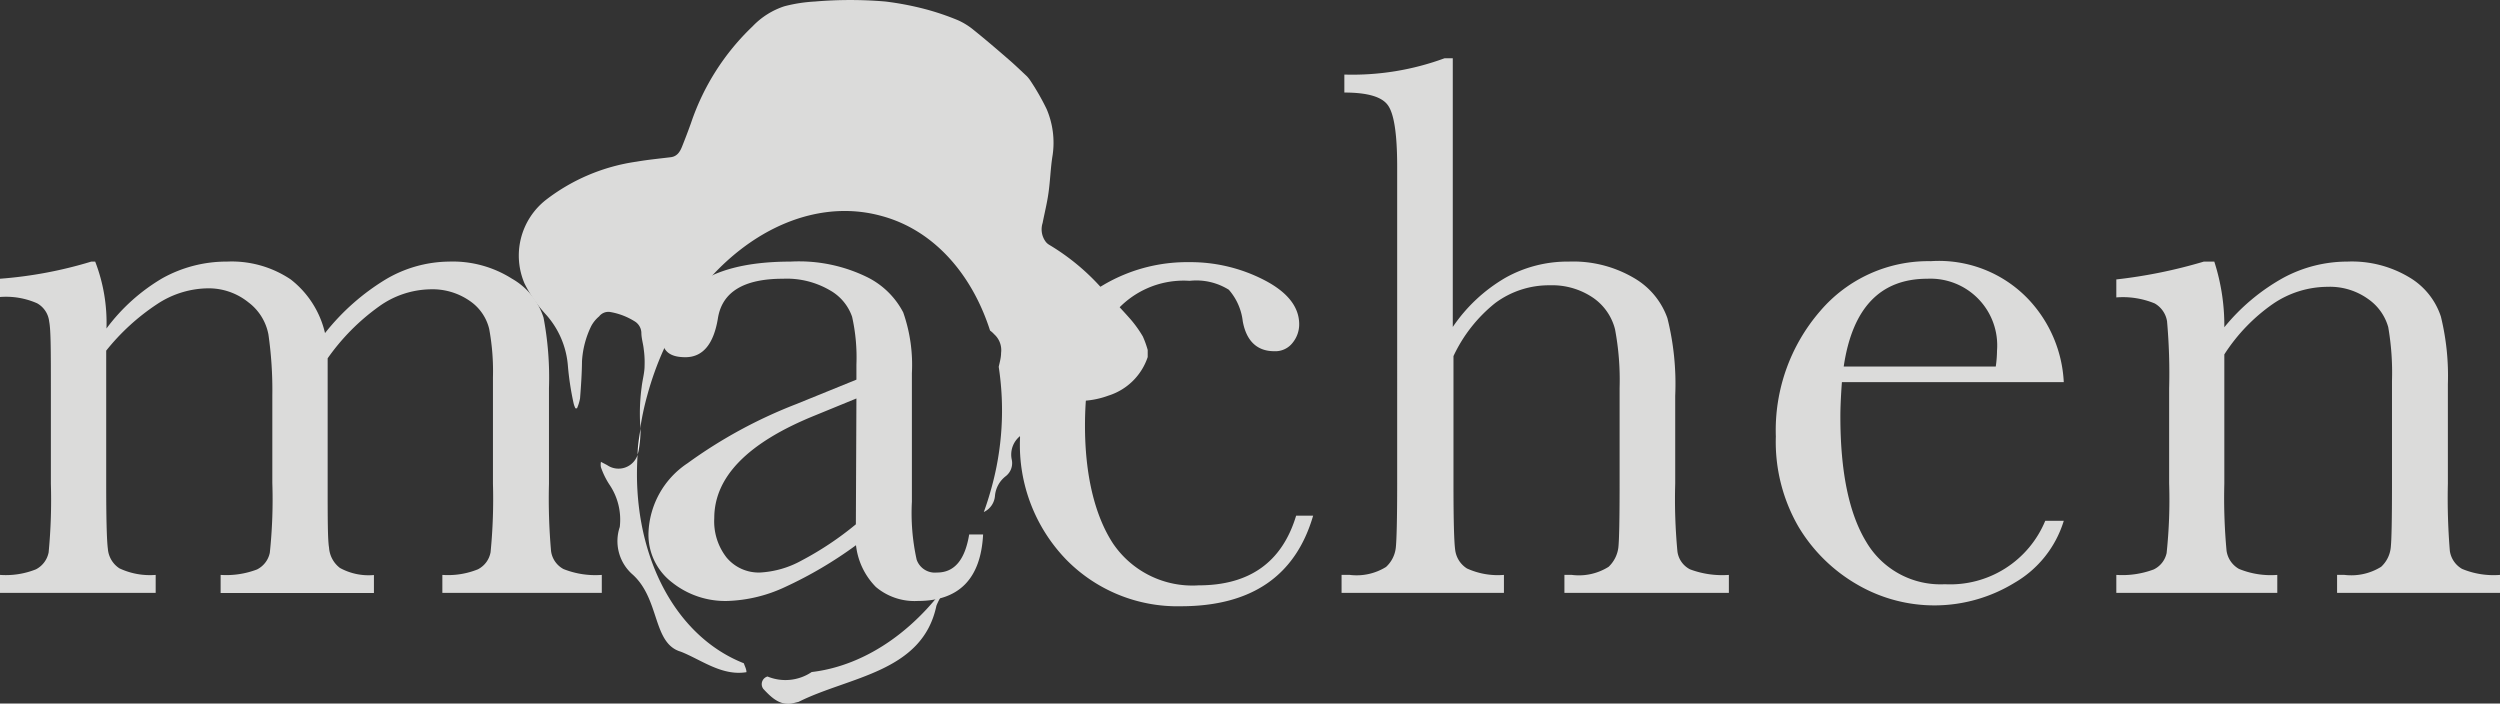 <svg xmlns="http://www.w3.org/2000/svg" viewBox="0 0 179.38 50.48"><rect x="0" y="0" width="179.38" height="50.48" fill="#333333" stroke="none"/><defs><style>.cls-1{fill:#dbdbda;}.cls-2{fill:#f7f7f7;}</style></defs><g id="Layer_2" data-name="Layer 2"><g id="Layer_5" data-name="Layer 5"><path class="cls-1" d="M82,24.14a8.32,8.32,0,0,0-.88-1.23c-.65-.74-1.33-1.44-2-2.15a16.07,16.07,0,0,0-3.83-3.19A.87.87,0,0,1,75,17.3,1.49,1.49,0,0,1,74.81,16c.14-.72.32-1.43.42-2.15.13-.91.15-1.83.3-2.73a6.15,6.15,0,0,0-.43-3.29,17.19,17.19,0,0,0-1.14-2,2.48,2.48,0,0,0-.28-.36c-.43-.4-.84-.8-1.28-1.18-.84-.73-1.68-1.45-2.54-2.14a4.89,4.89,0,0,0-1.15-.71,18.48,18.48,0,0,0-2.38-.8A21.77,21.77,0,0,0,63.54.11a29.6,29.6,0,0,0-5.07,0,10.85,10.85,0,0,0-2.19.34A5.52,5.52,0,0,0,54,1.89a17.13,17.13,0,0,0-4.42,6.94c-.2.56-.41,1.11-.63,1.66-.15.38-.35.73-.82.79-.82.1-1.65.18-2.46.32a13.83,13.83,0,0,0-6.51,2.75,5.08,5.08,0,0,0-1.52,6,9.41,9.41,0,0,0,1.47,2.15,6.23,6.23,0,0,1,1.64,3.78,20.53,20.53,0,0,0,.41,2.67,1.66,1.66,0,0,0,.13.35h.11a3.14,3.14,0,0,0,.22-.72c.07-.89.13-1.78.14-2.67a6.63,6.63,0,0,1,.66-2.51,2.37,2.37,0,0,1,.57-.7.84.84,0,0,1,.81-.31,4.85,4.85,0,0,1,1.79.7,1,1,0,0,1,.43.79c0,.39.13.78.17,1.18a6.67,6.67,0,0,1,.06,1.18c0,.51-.15,1-.21,1.53a14.19,14.19,0,0,0-.11,2.61,2.75,2.75,0,0,1,0,.41,19.83,19.83,0,0,1,.52-2.45c2.46-9,10-14.71,16.78-12.85,3.75,1,6.5,4.15,7.81,8.23a1.75,1.75,0,0,1,.29.26,1.53,1.53,0,0,1,.5,1.34c0,.34-.1.68-.17,1h0a20.78,20.78,0,0,1-.54,8.76c-.16.57-.33,1.12-.53,1.66a1.4,1.4,0,0,0,.8-1.15,2,2,0,0,1,.77-1.42A1.18,1.18,0,0,0,72.6,33a1.71,1.71,0,0,1,.67-1.77,1.39,1.39,0,0,0,.4-.5,12.39,12.39,0,0,0,.48-1.33c.19-.68.42-.89,1.14-.88a3,3,0,0,1,.73.09,6.12,6.12,0,0,0,3.5-.22,4.34,4.34,0,0,0,2.83-2.77v-.51A6.86,6.86,0,0,0,82,24.14ZM45.75,32.63a1.44,1.44,0,0,1-2.19.74l-.44-.23a1,1,0,0,0,0,.39,5.62,5.62,0,0,0,.6,1.23,4.47,4.47,0,0,1,.75,3.05,3.18,3.18,0,0,0,.85,3.35c2.06,1.77,1.47,5,3.53,5.6,1.47.58,2.95,1.76,4.71,1.47,0-.22-.12-.43-.19-.64C48.27,45.58,45.29,39.51,45.75,32.63Z"/><path class="cls-1" d="M69.2,40.79c-.29.33-.57.68-.88,1a4.89,4.89,0,0,0-1.13,1.67c-1,4.79-6.27,5.08-9.89,6.9l-.53.13c-.86.11-1.45-.47-2-1.06a.57.57,0,0,1,.3-.89,3.37,3.37,0,0,0,3.17-.32c4-.47,7.82-3.21,10.42-7.36a1.64,1.64,0,0,0,.35-.09.9.9,0,0,1,.16,0A.23.23,0,0,0,69.2,40.79Z"/><path class="cls-2" d="M45.75,32.61c0-.61.11-1.23.21-1.85a8.29,8.29,0,0,1-.14,1.58A2.68,2.68,0,0,1,45.75,32.61Z"/><path class="cls-1" d="M6.55,18.77h.28a12.19,12.19,0,0,1,.81,4.8,13.56,13.56,0,0,1,4-3.6,9.45,9.45,0,0,1,4.65-1.2,7.59,7.59,0,0,1,4.57,1.28,6.82,6.82,0,0,1,2.46,3.85,16.37,16.37,0,0,1,4.35-3.85,9.07,9.07,0,0,1,4.54-1.28A7.93,7.93,0,0,1,36.74,20,4.92,4.92,0,0,1,39,22.79a23.08,23.08,0,0,1,.39,5.05V34.7a42.9,42.9,0,0,0,.15,4.85,1.72,1.72,0,0,0,.89,1.28,6.19,6.19,0,0,0,2.75.42v1.29H31.74V41.25a5.72,5.72,0,0,0,2.55-.4,1.72,1.72,0,0,0,.91-1.23,38.87,38.87,0,0,0,.17-4.92V27.08a16.66,16.66,0,0,0-.27-3.48,3.39,3.39,0,0,0-1.38-2,4.69,4.69,0,0,0-2.9-.84A6.49,6.49,0,0,0,27.18,22a15.55,15.55,0,0,0-3.67,3.71v9c0,2.43,0,4,.1,4.59a2,2,0,0,0,.78,1.45,4.28,4.28,0,0,0,2.44.51v1.29h-11V41.25a6.16,6.16,0,0,0,2.61-.39,1.73,1.73,0,0,0,.92-1.2,36.32,36.32,0,0,0,.18-5V28.37A28,28,0,0,0,19.26,24a3.75,3.75,0,0,0-1.44-2.31,4.54,4.54,0,0,0-3-1,6.73,6.73,0,0,0-3.53,1.12,15.81,15.81,0,0,0-3.67,3.35V34.7q0,3.77.12,4.68a1.84,1.84,0,0,0,.83,1.4,5.14,5.14,0,0,0,2.6.47v1.29H0V41.25a5.82,5.82,0,0,0,2.58-.4,1.74,1.74,0,0,0,.91-1.22,39.56,39.56,0,0,0,.16-4.93V27.86c0-2.6,0-4.19-.12-4.78a1.71,1.71,0,0,0-.87-1.32A5.53,5.53,0,0,0,0,21.31V20A30.21,30.21,0,0,0,6.55,18.77Z"/><path class="cls-1" d="M69.54,38.35h1q-.25,4.77-4.69,4.77a4.3,4.3,0,0,1-3-1,5.05,5.05,0,0,1-1.43-3,29.43,29.43,0,0,1-5.09,3,10.49,10.49,0,0,1-4.12,1,6.12,6.12,0,0,1-4-1.34,4.3,4.3,0,0,1-1.68-3.54,6.25,6.25,0,0,1,2.8-5A34.39,34.39,0,0,1,57.12,29l4.33-1.76V26.16a13.34,13.34,0,0,0-.31-3.43,3.48,3.48,0,0,0-1.59-1.9A6.14,6.14,0,0,0,56.18,20Q52,20,51.52,22.79c-.3,1.89-1.08,2.84-2.34,2.84s-1.71-.54-1.71-1.62.76-2.19,2.26-3.41,3.85-1.83,7-1.83a11.12,11.12,0,0,1,5.5,1.12,5.82,5.82,0,0,1,2.58,2.53,11.4,11.4,0,0,1,.62,4.36V36a15.52,15.52,0,0,0,.34,4.15,1.38,1.38,0,0,0,1.45.93C68.48,41.09,69.24,40.17,69.54,38.35Zm-8.09-9.76-3,1.23q-7.2,2.92-7.2,7.36A4.21,4.21,0,0,0,52.13,40a3,3,0,0,0,2.4,1.08,6.92,6.92,0,0,0,3-.87,22.65,22.65,0,0,0,3.88-2.59Z"/><path class="cls-1" d="M93,37h1.22q-1.89,6.49-9.48,6.5a11.18,11.18,0,0,1-8.21-3.32,11.83,11.83,0,0,1-3.34-8.79,12.07,12.07,0,0,1,3.6-9.09,11.81,11.81,0,0,1,8.51-3.49,11.53,11.53,0,0,1,5.44,1.3c1.65.86,2.48,1.92,2.48,3.16a2.09,2.09,0,0,1-.46,1.31,1.57,1.57,0,0,1-1.33.62c-1.22,0-2-.72-2.26-2.15a4.14,4.14,0,0,0-1-2.26,4.39,4.39,0,0,0-2.81-.64,6.47,6.47,0,0,0-5.62,2.59c-1.26,1.73-1.89,4.34-1.89,7.81s.68,6.4,2,8.43A6.88,6.88,0,0,0,86,42Q91.49,42,93,37Z"/><path class="cls-1" d="M104.24,23.46A11.6,11.6,0,0,1,108,19.94a9.11,9.11,0,0,1,4.56-1.17,8.6,8.6,0,0,1,4.67,1.17,5.41,5.41,0,0,1,2.41,2.89,19.43,19.43,0,0,1,.56,5.56V34.7a39.89,39.89,0,0,0,.16,4.88,1.69,1.69,0,0,0,.9,1.27,6.56,6.56,0,0,0,2.79.4v1.29h-11.8V41.25h.53a4,4,0,0,0,2.64-.58,2.3,2.3,0,0,0,.7-1.38q.09-.8.09-4.59V27.84a19.67,19.67,0,0,0-.33-4.22,3.91,3.91,0,0,0-1.58-2.26,5.22,5.22,0,0,0-3.11-.89,6.46,6.46,0,0,0-3.9,1.27,10.64,10.64,0,0,0-3,3.81V34.7q0,3.84.12,4.74a1.84,1.84,0,0,0,.85,1.35,5.34,5.34,0,0,0,2.65.46v1.29H96.26V41.25h.59a4,4,0,0,0,2.6-.57,2.2,2.2,0,0,0,.7-1.37c.06-.53.1-2.06.1-4.61V11.94q0-3.46-.66-4.38c-.43-.62-1.48-.92-3.13-.92V5.35a19.14,19.14,0,0,0,7.19-1.17h.59Z"/><path class="cls-1" d="M148.08,27.42H132.16c-.08,1.09-.11,1.91-.11,2.45,0,4,.62,7,1.88,9.05a6.18,6.18,0,0,0,5.62,3,7.38,7.38,0,0,0,7.2-4.55h1.33a7.75,7.75,0,0,1-3.54,4.45,11,11,0,0,1-11.25.14,11.72,11.72,0,0,1-4.23-4.14,12.16,12.16,0,0,1-1.64-6.5,13.06,13.06,0,0,1,3.18-9,10.19,10.19,0,0,1,7.94-3.58,8.86,8.86,0,0,1,7,2.73A9.33,9.33,0,0,1,148.08,27.42ZM143.2,26.3a8.36,8.36,0,0,0,.09-1.14,4.79,4.79,0,0,0-5-5.16q-5.07,0-6,6.3Z"/><path class="cls-1" d="M158.13,18.77h.75a14.93,14.93,0,0,1,.72,4.71,14.61,14.61,0,0,1,4.22-3.54,9.68,9.68,0,0,1,4.6-1.17,8,8,0,0,1,4.47,1.14,5.12,5.12,0,0,1,2.25,2.81,17.89,17.89,0,0,1,.5,4.84V34.7a46.35,46.35,0,0,0,.14,4.82,1.78,1.78,0,0,0,.88,1.3,5.89,5.89,0,0,0,2.72.43v1.29H167.69V41.25h.53a4.06,4.06,0,0,0,2.63-.58,2.18,2.18,0,0,0,.69-1.37c.06-.52.09-2,.09-4.6V27.33a19.13,19.13,0,0,0-.27-3.86,3.66,3.66,0,0,0-1.42-2,4.7,4.7,0,0,0-2.94-.89,7,7,0,0,0-3.89,1.21,12.91,12.91,0,0,0-3.51,3.64V34.7a41.27,41.27,0,0,0,.16,4.82,1.79,1.79,0,0,0,.89,1.3,6,6,0,0,0,2.75.43v1.29H151.85V41.25a6.42,6.42,0,0,0,2.68-.39,1.7,1.7,0,0,0,.93-1.18,36.39,36.39,0,0,0,.18-5V27.89a42.54,42.54,0,0,0-.15-4.84,1.8,1.8,0,0,0-.89-1.28,6,6,0,0,0-2.75-.43V20.05A35.92,35.92,0,0,0,158.13,18.77Z"/></g></g></svg>